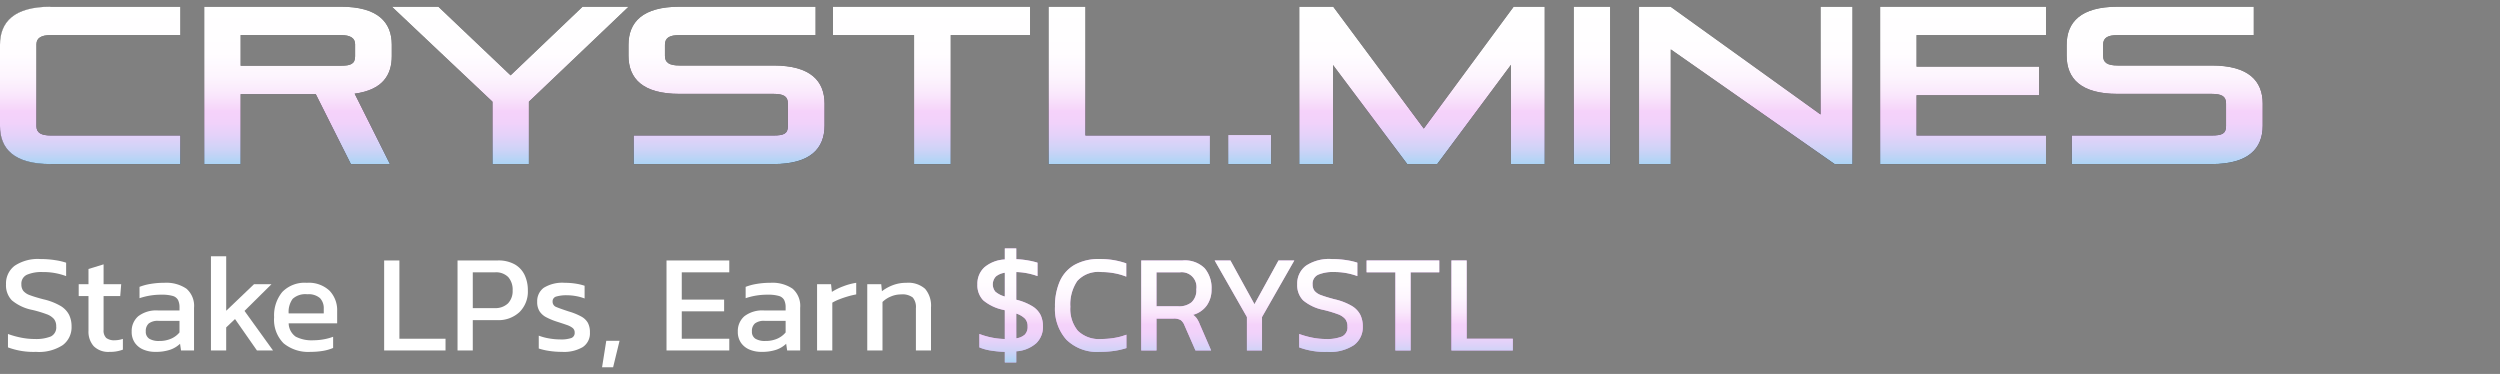 <svg id="Layer_2" data-name="Layer 2" xmlns="http://www.w3.org/2000/svg" xmlns:xlink="http://www.w3.org/1999/xlink" viewBox="0 0 214.605 32.1"><rect x="0" y="0" width="214.605" height="32.1" fill="#808080" stroke="none"/><defs><style>.cls-1{fill:url(#Crystl.Finance);}.cls-2{fill:url(#Crystl.Finance-3);}.cls-3{fill:url(#Crystl.Finance-4);}.cls-4{fill:url(#Crystl.Finance-5);}.cls-5{fill:url(#Crystl.Finance-6);}.cls-6{fill:url(#Crystl.Finance-7);}.cls-7{fill:url(#Crystl.Finance-8);}.cls-8{fill:url(#Crystl.Finance-9);}.cls-9{fill:url(#Crystl.Finance-10);}.cls-10{fill:url(#Crystl.Finance-11);}.cls-11{fill:url(#Crystl.Finance-12);}.cls-12{fill:url(#Crystl.Finance-13);}.cls-13{fill:url(#Crystl.Finance-14);}.cls-14{fill:#fff;}.cls-15{fill:#da9ded;}.cls-16{fill:url(#Crystl.Finance-15);}.cls-17{fill:url(#Crystl.Finance-16);}.cls-18{fill:url(#Crystl.Finance-17);}.cls-19{fill:url(#Crystl.Finance-18);}.cls-20{fill:url(#Crystl.Finance-19);}.cls-21{fill:url(#Crystl.Finance-20);}.cls-22{fill:url(#Crystl.Finance-21);}</style><linearGradient id="Crystl.Finance" x1="2.168" y1="0.576" x2="2.168" y2="14.085" gradientUnits="userSpaceOnUse"><stop offset="0" stop-color="#fff"/><stop offset="0.298" stop-color="#fffdff"/><stop offset="0.443" stop-color="#fdf5fe"/><stop offset="0.555" stop-color="#fae8fc"/><stop offset="0.65" stop-color="#f6d6fa"/><stop offset="0.665" stop-color="#f5d2fa"/><stop offset="0.74" stop-color="#f1d2fa"/><stop offset="0.822" stop-color="#e3d2f9"/><stop offset="0.907" stop-color="#ced3f7"/><stop offset="0.994" stop-color="#afd4f5"/><stop offset="1" stop-color="#add4f5"/></linearGradient><linearGradient id="Crystl.Finance-3" x1="7.743" y1="0.576" x2="7.743" y2="14.085" xlink:href="#Crystl.Finance"/><linearGradient id="Crystl.Finance-4" x1="25.58" y1="0.576" x2="25.58" y2="14.085" xlink:href="#Crystl.Finance"/><linearGradient id="Crystl.Finance-5" x1="43.8" y1="0.576" x2="43.8" y2="14.085" xlink:href="#Crystl.Finance"/><linearGradient id="Crystl.Finance-6" x1="62.367" y1="0.576" x2="62.367" y2="14.085" xlink:href="#Crystl.Finance"/><linearGradient id="Crystl.Finance-7" x1="79.963" y1="0.576" x2="79.963" y2="14.085" xlink:href="#Crystl.Finance"/><linearGradient id="Crystl.Finance-8" x1="96.937" y1="0.576" x2="96.937" y2="14.085" xlink:href="#Crystl.Finance"/><linearGradient id="Crystl.Finance-9" x1="107.27" y1="0.576" x2="107.27" y2="14.085" xlink:href="#Crystl.Finance"/><linearGradient id="Crystl.Finance-10" x1="122.066" y1="0.576" x2="122.066" y2="14.085" xlink:href="#Crystl.Finance"/><linearGradient id="Crystl.Finance-11" x1="136.655" y1="0.576" x2="136.655" y2="14.085" xlink:href="#Crystl.Finance"/><linearGradient id="Crystl.Finance-12" x1="149.86" y1="0.576" x2="149.86" y2="14.085" xlink:href="#Crystl.Finance"/><linearGradient id="Crystl.Finance-13" x1="168.513" y1="0.576" x2="168.513" y2="14.085" xlink:href="#Crystl.Finance"/><linearGradient id="Crystl.Finance-14" x1="185.821" y1="0.576" x2="185.821" y2="14.085" xlink:href="#Crystl.Finance"/><linearGradient id="Crystl.Finance-15" x1="86.716" y1="21.325" x2="86.716" y2="31.117" xlink:href="#Crystl.Finance"/><linearGradient id="Crystl.Finance-16" x1="93.628" y1="21.325" x2="93.628" y2="31.117" xlink:href="#Crystl.Finance"/><linearGradient id="Crystl.Finance-17" x1="100.984" y1="21.325" x2="100.984" y2="31.117" xlink:href="#Crystl.Finance"/><linearGradient id="Crystl.Finance-18" x1="107.686" y1="21.325" x2="107.686" y2="31.117" xlink:href="#Crystl.Finance"/><linearGradient id="Crystl.Finance-19" x1="114.171" y1="21.325" x2="114.171" y2="31.117" xlink:href="#Crystl.Finance"/><linearGradient id="Crystl.Finance-20" x1="120.431" y1="21.325" x2="120.431" y2="31.117" xlink:href="#Crystl.Finance"/><linearGradient id="Crystl.Finance-21" x1="127.228" y1="21.325" x2="127.228" y2="31.117" xlink:href="#Crystl.Finance"/></defs><path class="cls-1" d="M4.337,14.085C1.19,14.085,0,12.761,0,10.823"/><path class="cls-1" d="M0,3.838C0,1.9,1.19.576,4.337.576"/><path d="M4.337,14.085H15.486V11.629H4.337c-.787,0-1.209-.23-1.209-.787V3.799c0-.537.422-.787,1.209-.787H15.486V.576H4.337C1.19.576,0,1.9,0,3.838v6.984C0,12.761,1.19,14.085,4.337,14.085Z"/><path class="cls-2" d="M4.337,14.085H15.486V11.629H4.337c-.787,0-1.209-.23-1.209-.787V3.799c0-.537.422-.787,1.209-.787H15.486V.576H4.337C1.19.576,0,1.9,0,3.838v6.984C0,12.761,1.19,14.085,4.337,14.085Z"/><path d="M20.658,14.085V8.079h6.448l3.013,6.006h3.358L30.444,8.041c2.418-.327,3.186-1.612,3.186-3.224V3.838C33.63,1.9,32.42.576,29.273.576H17.53V14.085Zm0-11.073h8.616c.787,0,1.209.25,1.209.787V4.836c0,.652-.384.805-1.209.805H20.658Z"/><path class="cls-3" d="M20.658,14.085V8.079h6.448l3.013,6.006h3.358L30.444,8.041c2.418-.327,3.186-1.612,3.186-3.224V3.838C33.63,1.9,32.42.576,29.273.576H17.53V14.085Zm0-11.073h8.616c.787,0,1.209.25,1.209.787V4.836c0,.652-.384.805-1.209.805H20.658Z"/><polygon points="42.274 14.085 45.402 14.085 45.402 8.731 53.961 0.576 50.008 0.576 43.829 6.467 37.63 0.576 33.639 0.576 42.274 8.731 42.274 14.085"/><polygon class="cls-4" points="42.274 14.085 45.402 14.085 45.402 8.731 53.961 0.576 50.008 0.576 43.829 6.467 37.63 0.576 33.639 0.576 42.274 8.731 42.274 14.085"/><path d="M53.952,3.857v.921c0,1.958,1.209,3.281,4.375,3.281h8.079c.863,0,1.228.212,1.228.826v1.938c0,.653-.345.806-1.228.806H54.394v2.456H66.406c3.167,0,4.375-1.343,4.375-3.301v-1.88c0-1.957-1.208-3.281-4.375-3.281H58.327c-.883,0-1.247-.249-1.247-.825V3.838c0-.614.422-.826,1.247-.826H70.014V.576H58.327C55.161.576,53.952,1.9,53.952,3.857Z"/><path class="cls-5" d="M53.952,3.857v.921c0,1.958,1.209,3.281,4.375,3.281h8.079c.863,0,1.228.212,1.228.826v1.938c0,.653-.345.806-1.228.806H54.394v2.456H66.406c3.167,0,4.375-1.343,4.375-3.301v-1.88c0-1.957-1.208-3.281-4.375-3.281H58.327c-.883,0-1.247-.249-1.247-.825V3.838c0-.614.422-.826,1.247-.826H70.014V.576H58.327C55.161.576,53.952,1.9,53.952,3.857Z"/><polygon points="78.466 3.012 78.466 14.085 81.614 14.085 81.614 3.012 88.426 3.012 88.426 0.576 71.501 0.576 71.501 3.012 78.466 3.012"/><polygon class="cls-6" points="78.466 3.012 78.466 14.085 81.614 14.085 81.614 3.012 88.426 3.012 88.426 0.576 71.501 0.576 71.501 3.012 78.466 3.012"/><polygon points="103.864 14.085 103.864 11.629 93.176 11.629 93.176 0.576 90.009 0.576 90.009 14.085 103.864 14.085"/><polygon class="cls-7" points="103.864 14.085 103.864 11.629 93.176 11.629 93.176 0.576 90.009 0.576 90.009 14.085 103.864 14.085"/><rect x="105.427" y="11.591" width="3.685" height="2.494"/><rect class="cls-8" x="105.427" y="11.591" width="3.685" height="2.494"/><polygon points="114.43 14.085 114.43 5.584 120.8 14.085 123.372 14.085 129.705 5.565 129.705 14.085 132.602 14.085 132.602 0.576 129.934 0.576 122.22 11.034 114.448 0.576 111.531 0.576 111.531 14.085 114.43 14.085"/><polygon class="cls-9" points="114.43 14.085 114.43 5.584 120.8 14.085 123.372 14.085 129.705 5.565 129.705 14.085 132.602 14.085 132.602 0.576 129.934 0.576 122.22 11.034 114.448 0.576 111.531 0.576 111.531 14.085 114.43 14.085"/><rect x="135.091" y="0.576" width="3.129" height="13.509"/><rect class="cls-10" x="135.091" y="0.576" width="3.129" height="13.509"/><polygon points="143.423 14.085 143.423 4.241 157.488 14.085 159.023 14.085 159.023 0.576 156.279 0.576 156.279 9.825 143.404 0.576 140.698 0.576 140.698 14.085 143.423 14.085"/><polygon class="cls-11" points="143.423 14.085 143.423 4.241 157.488 14.085 159.023 14.085 159.023 0.576 156.279 0.576 156.279 9.825 143.404 0.576 140.698 0.576 140.698 14.085 143.423 14.085"/><polygon points="175.632 14.085 175.632 11.629 164.523 11.629 164.523 8.175 175.038 8.175 175.038 5.719 164.523 5.719 164.523 3.012 175.632 3.012 175.632 0.576 161.395 0.576 161.395 14.085 175.632 14.085"/><polygon class="cls-12" points="175.632 14.085 175.632 11.629 164.523 11.629 164.523 8.175 175.038 8.175 175.038 5.719 164.523 5.719 164.523 3.012 175.632 3.012 175.632 0.576 161.395 0.576 161.395 14.085 175.632 14.085"/><path d="M177.407,3.857v.921c0,1.958,1.209,3.281,4.375,3.281H189.86c.866,0,1.228.212,1.228.826v1.938c0,.653-.344.806-1.228.806H177.848v2.456H189.86c3.166,0,4.375-1.343,4.375-3.301v-1.88c0-1.957-1.209-3.281-4.375-3.281H181.782c-.881,0-1.247-.249-1.247-.825V3.838c0-.614.422-.826,1.247-.826H193.47V.576H181.782C178.616.576,177.407,1.9,177.407,3.857Z"/><path class="cls-13" d="M177.407,3.857v.921c0,1.958,1.209,3.281,4.375,3.281H189.86c.866,0,1.228.212,1.228.826v1.938c0,.653-.344.806-1.228.806H177.848v2.456H189.86c3.166,0,4.375-1.343,4.375-3.301v-1.88c0-1.957-1.209-3.281-4.375-3.281H181.782c-.881,0-1.247-.249-1.247-.825V3.838c0-.614.422-.826,1.247-.826H193.47V.576H181.782C178.616.576,177.407,1.9,177.407,3.857Z"/><path class="cls-14" d="M3.096,30.205A6.295,6.295,0,0,1,.684,29.82V28.669a7.428,7.428,0,0,0,1.11.311,5.951,5.951,0,0,0,1.182.12,3.43,3.43,0,0,0,1.387-.216.858.858,0,0,0,.462-.864.989.989,0,0,0-.192-.636,1.498,1.498,0,0,0-.636-.414,10.121,10.121,0,0,0-1.224-.366,3.925,3.925,0,0,1-1.753-.821,1.845,1.845,0,0,1-.504-1.374A1.905,1.905,0,0,1,1.26,22.813a3.592,3.592,0,0,1,2.221-.576,7.895,7.895,0,0,1,1.266.097,5.446,5.446,0,0,1,.93.216v1.152A5.603,5.603,0,0,0,3.66,23.353a3.191,3.191,0,0,0-1.344.229.834.834,0,0,0-.48.828.89.89,0,0,0,.168.564,1.297,1.297,0,0,0,.582.372q.414.157,1.146.348a5.207,5.207,0,0,1,1.47.57,1.906,1.906,0,0,1,.731.768,2.26,2.26,0,0,1,.21.99,1.912,1.912,0,0,1-.756,1.603A3.735,3.735,0,0,1,3.096,30.205Z"/><path class="cls-14" d="M9.407,30.205a1.767,1.767,0,0,1-1.361-.486,1.872,1.872,0,0,1-.45-1.326V25.417h-.84V24.397h.84V23.089l1.296-.397v1.704h1.512L10.32,25.417H8.892V28.32a.881.881,0,0,0,.228.691,1.129,1.129,0,0,0,.744.198,2.167,2.167,0,0,0,.685-.12v.924A3.012,3.012,0,0,1,9.407,30.205Z"/><path class="cls-14" d="M13.32,30.205a2.584,2.584,0,0,1-1.002-.192,1.662,1.662,0,0,1-.738-.582,1.626,1.626,0,0,1-.276-.966,1.678,1.678,0,0,1,.559-1.315,2.528,2.528,0,0,1,1.722-.498h1.824v-.252a1.403,1.403,0,0,0-.126-.647.747.747,0,0,0-.456-.349,3.311,3.311,0,0,0-.966-.107,5.766,5.766,0,0,0-1.884.3v-.972a4.529,4.529,0,0,1,.935-.252A6.883,6.883,0,0,1,14.1,24.276a3.072,3.072,0,0,1,1.902.504,1.948,1.948,0,0,1,.654,1.645v3.66H15.54l-.084-.576a2.338,2.338,0,0,1-.858.516A3.877,3.877,0,0,1,13.32,30.205Zm.348-.936a2.462,2.462,0,0,0,1.026-.198,1.944,1.944,0,0,0,.714-.533v-.996h-1.8a1.27,1.27,0,0,0-.834.222.844.844,0,0,0-.259.678.699.699,0,0,0,.301.637A1.579,1.579,0,0,0,13.668,29.269Z"/><path class="cls-14" d="M18.108,30.085V21.997h1.309v4.68l2.388-2.28h1.5l-2.316,2.292,2.448,3.397h-1.38l-1.884-2.7-.756.72v1.98Z"/><path class="cls-14" d="M26.651,30.205a3.33,3.33,0,0,1-2.304-.732,2.866,2.866,0,0,1-.816-2.244,3.159,3.159,0,0,1,.696-2.16,2.667,2.667,0,0,1,2.112-.792,2.591,2.591,0,0,1,1.95.679,2.413,2.413,0,0,1,.653,1.746V27.757H24.779a1.444,1.444,0,0,0,.601,1.14,2.979,2.979,0,0,0,1.536.312,4.926,4.926,0,0,0,.888-.084,4.397,4.397,0,0,0,.792-.216v.96a3.818,3.818,0,0,1-.882.252A6.425,6.425,0,0,1,26.651,30.205Zm-1.872-3.301h3.013v-.396a1.255,1.255,0,0,0-.324-.918,1.493,1.493,0,0,0-1.092-.33,1.605,1.605,0,0,0-1.254.396A1.883,1.883,0,0,0,24.779,26.904Z"/><path class="cls-14" d="M32.976,30.085V22.357h1.309v6.721h3.96v1.008Z"/><path class="cls-14" d="M39.276,30.085V22.357H42.72a2.877,2.877,0,0,1,1.464.336,2.076,2.076,0,0,1,.852.918,3.054,3.054,0,0,1,.276,1.326,2.465,2.465,0,0,1-.714,1.849,2.642,2.642,0,0,1-1.926.695H40.584v2.604Zm1.309-3.637h1.848a1.568,1.568,0,0,0,1.176-.407,1.521,1.521,0,0,0,.397-1.105,1.63,1.63,0,0,0-.378-1.151,1.474,1.474,0,0,0-1.135-.408H40.584Z"/><path class="cls-14" d="M48.252,30.205a7.245,7.245,0,0,1-1.122-.084,5.306,5.306,0,0,1-.882-.204V28.813a4.675,4.675,0,0,0,.899.24,5.598,5.598,0,0,0,.936.084,2.731,2.731,0,0,0,.96-.12.459.459,0,0,0,.288-.468.488.488,0,0,0-.175-.396,1.706,1.706,0,0,0-.516-.264q-.341-.12-.87-.288a5.587,5.587,0,0,1-.876-.366,1.523,1.523,0,0,1-.576-.51,1.468,1.468,0,0,1-.204-.815,1.421,1.421,0,0,1,.564-1.206,3.034,3.034,0,0,1,1.812-.427,5.873,5.873,0,0,1,.937.072,4.651,4.651,0,0,1,.756.18v1.093a3.875,3.875,0,0,0-.738-.204,4.281,4.281,0,0,0-.75-.072,3.092,3.092,0,0,0-.941.108.422.422,0,0,0-.318.432.482.482,0,0,0,.33.474q.33.139,1.062.378a5.242,5.242,0,0,1,1.068.433,1.447,1.447,0,0,1,.57.546,1.714,1.714,0,0,1,.174.822,1.412,1.412,0,0,1-.612,1.254A3.172,3.172,0,0,1,48.252,30.205Z"/><path class="cls-14" d="M51.683,31.524l.36-2.268h1.14l-.552,2.268Z"/><path class="cls-14" d="M57.215,30.085V22.357h5.388v1.02H58.524v2.34h3.636v1.008H58.524v2.353h4.079v1.008Z"/><path class="cls-14" d="M65.352,30.205a2.584,2.584,0,0,1-1.002-.192,1.662,1.662,0,0,1-.738-.582,1.626,1.626,0,0,1-.276-.966,1.677,1.677,0,0,1,.559-1.315,2.528,2.528,0,0,1,1.722-.498H67.44v-.252a1.403,1.403,0,0,0-.126-.647.747.747,0,0,0-.456-.349,3.311,3.311,0,0,0-.966-.107,5.766,5.766,0,0,0-1.884.3v-.972a4.53,4.53,0,0,1,.936-.252,6.882,6.882,0,0,1,1.188-.097,3.072,3.072,0,0,1,1.902.504,1.948,1.948,0,0,1,.654,1.645v3.66H67.571l-.084-.576a2.337,2.337,0,0,1-.858.516A3.876,3.876,0,0,1,65.352,30.205Zm.348-.936a2.462,2.462,0,0,0,1.026-.198,1.944,1.944,0,0,0,.714-.533v-.996h-1.8a1.27,1.27,0,0,0-.834.222.844.844,0,0,0-.259.678.699.699,0,0,0,.301.637A1.578,1.578,0,0,0,65.699,29.269Z"/><path class="cls-14" d="M70.139,30.085V24.397h1.2l.072.66a5.205,5.205,0,0,1,.972-.479,5.386,5.386,0,0,1,1.116-.301v.996a7.128,7.128,0,0,0-.727.174q-.39.114-.737.252a4.107,4.107,0,0,0-.588.282v4.104Z"/><path class="cls-14" d="M74.447,30.085V24.397h1.2l.059.601a3.676,3.676,0,0,1,.918-.511,3.215,3.215,0,0,1,1.183-.21,2.169,2.169,0,0,1,1.607.517,2.226,2.226,0,0,1,.504,1.607v3.685H78.623v-3.624a1.269,1.269,0,0,0-.27-.924,1.464,1.464,0,0,0-1.014-.265,2.21,2.21,0,0,0-.87.181,2.186,2.186,0,0,0-.714.468v4.164Z"/><path class="cls-15" d="M88.955,29.461a1.928,1.928,0,0,0,.575-1.44,2.263,2.263,0,0,0-.197-.966,1.88,1.88,0,0,0-.696-.757,4.825,4.825,0,0,0-1.398-.569v-2.376a5.801,5.801,0,0,1,1.824.348V22.549a6.737,6.737,0,0,0-.779-.186,7.411,7.411,0,0,0-1.045-.114v-.924H86.255v.948a2.938,2.938,0,0,0-1.758.678,1.908,1.908,0,0,0-.595,1.458,1.844,1.844,0,0,0,.504,1.374,3.922,3.922,0,0,0,1.753.822.213.213,0,0,0,.096.023v2.473a6.328,6.328,0,0,1-1.128-.126,6.417,6.417,0,0,1-1.057-.307v1.152a4.153,4.153,0,0,0,.973.27,9.551,9.551,0,0,0,1.212.114v.912h.983v-.96A2.854,2.854,0,0,0,88.955,29.461Zm-1.717-2.544a1.859,1.859,0,0,1,.75.439.955.955,0,0,1,.223.666.94.94,0,0,1-.24.702,1.357,1.357,0,0,1-.732.317Zm-.983-1.464a2.099,2.099,0,0,1-.81-.414.994.994,0,0,1,.049-1.308,1.54,1.54,0,0,1,.762-.318Z"/><path class="cls-16" d="M88.955,29.461a1.928,1.928,0,0,0,.575-1.44,2.263,2.263,0,0,0-.197-.966,1.88,1.88,0,0,0-.696-.757,4.825,4.825,0,0,0-1.398-.569v-2.376a5.801,5.801,0,0,1,1.824.348V22.549a6.737,6.737,0,0,0-.779-.186,7.411,7.411,0,0,0-1.045-.114v-.924H86.255v.948a2.938,2.938,0,0,0-1.758.678,1.908,1.908,0,0,0-.595,1.458,1.844,1.844,0,0,0,.504,1.374,3.922,3.922,0,0,0,1.753.822.213.213,0,0,0,.096.023v2.473a6.328,6.328,0,0,1-1.128-.126,6.417,6.417,0,0,1-1.057-.307v1.152a4.153,4.153,0,0,0,.973.27,9.551,9.551,0,0,0,1.212.114v.912h.983v-.96A2.854,2.854,0,0,0,88.955,29.461Zm-1.717-2.544a1.859,1.859,0,0,1,.75.439.955.955,0,0,1,.223.666.94.94,0,0,1-.24.702,1.357,1.357,0,0,1-.732.317Zm-.983-1.464a2.099,2.099,0,0,1-.81-.414.994.994,0,0,1,.049-1.308,1.54,1.54,0,0,1,.762-.318Z"/><path class="cls-15" d="M94.534,29.101A2.602,2.602,0,0,1,92.53,28.399,2.931,2.931,0,0,1,91.882,26.34a3.574,3.574,0,0,1,.594-2.22,2.422,2.422,0,0,1,2.034-.768,6.29,6.29,0,0,1,1.147.102,5.479,5.479,0,0,1,1.025.294v-1.14a6.696,6.696,0,0,0-2.268-.372,4.255,4.255,0,0,0-2.172.498,3.05,3.05,0,0,0-1.267,1.416,5.305,5.305,0,0,0-.414,2.189,3.958,3.958,0,0,0,.979,2.82,3.765,3.765,0,0,0,2.886,1.044,8.342,8.342,0,0,0,1.23-.084,6.391,6.391,0,0,0,1.038-.24V28.729a5.115,5.115,0,0,1-1.051.281A6.906,6.906,0,0,1,94.534,29.101Z"/><path class="cls-17" d="M94.534,29.101A2.602,2.602,0,0,1,92.53,28.399,2.931,2.931,0,0,1,91.882,26.34a3.574,3.574,0,0,1,.594-2.22,2.422,2.422,0,0,1,2.034-.768,6.29,6.29,0,0,1,1.147.102,5.479,5.479,0,0,1,1.025.294v-1.14a6.696,6.696,0,0,0-2.268-.372,4.255,4.255,0,0,0-2.172.498,3.05,3.05,0,0,0-1.267,1.416,5.305,5.305,0,0,0-.414,2.189,3.958,3.958,0,0,0,.979,2.82,3.765,3.765,0,0,0,2.886,1.044,8.342,8.342,0,0,0,1.23-.084,6.391,6.391,0,0,0,1.038-.24V28.729a5.115,5.115,0,0,1-1.051.281A6.906,6.906,0,0,1,94.534,29.101Z"/><path class="cls-15" d="M104.002,24.829a2.615,2.615,0,0,0-.594-1.806,2.413,2.413,0,0,0-1.891-.666H97.966v7.728h1.309V27.349h1.451a1.134,1.134,0,0,1,.631.132,1.013,1.013,0,0,1,.317.443l.948,2.16h1.344l-.972-2.244a2.685,2.685,0,0,0-.24-.479,1.335,1.335,0,0,0-.336-.336,2.129,2.129,0,0,0,1.176-.804A2.347,2.347,0,0,0,104.002,24.829Zm-1.716,1.116a1.663,1.663,0,0,1-1.116.348H99.275v-2.916H101.29a1.263,1.263,0,0,1,1.404,1.452A1.394,1.394,0,0,1,102.286,25.945Z"/><path class="cls-18" d="M104.002,24.829a2.615,2.615,0,0,0-.594-1.806,2.413,2.413,0,0,0-1.891-.666H97.966v7.728h1.309V27.349h1.451a1.134,1.134,0,0,1,.631.132,1.013,1.013,0,0,1,.317.443l.948,2.16h1.344l-.972-2.244a2.685,2.685,0,0,0-.24-.479,1.335,1.335,0,0,0-.336-.336,2.129,2.129,0,0,0,1.176-.804A2.347,2.347,0,0,0,104.002,24.829Zm-1.716,1.116a1.663,1.663,0,0,1-1.116.348H99.275v-2.916H101.29a1.263,1.263,0,0,1,1.404,1.452A1.394,1.394,0,0,1,102.286,25.945Z"/><polygon class="cls-15" points="107.686 26.113 105.622 22.357 104.266 22.357 107.038 27.216 107.038 30.085 108.334 30.085 108.334 27.216 111.107 22.357 109.75 22.357 107.686 26.113"/><polygon class="cls-19" points="107.686 26.113 105.622 22.357 104.266 22.357 107.038 27.216 107.038 30.085 108.334 30.085 108.334 27.216 111.107 22.357 109.75 22.357 107.686 26.113"/><path class="cls-15" d="M116.044,26.263a5.174,5.174,0,0,0-1.47-.57q-.732-.192-1.146-.349a1.306,1.306,0,0,1-.582-.371.893.893,0,0,1-.168-.565.835.835,0,0,1,.48-.828,3.209,3.209,0,0,1,1.344-.228,5.624,5.624,0,0,1,2.016.348V22.549a5.633,5.633,0,0,0-.93-.216,8.016,8.016,0,0,0-1.266-.096,3.592,3.592,0,0,0-2.221.576,1.905,1.905,0,0,0-.744,1.596,1.845,1.845,0,0,0,.504,1.374,3.923,3.923,0,0,0,1.753.822,10.121,10.121,0,0,1,1.224.366,1.496,1.496,0,0,1,.636.413.989.989,0,0,1,.192.637.857.857,0,0,1-.462.863,3.41,3.41,0,0,1-1.387.217,5.951,5.951,0,0,1-1.182-.12,7.428,7.428,0,0,1-1.11-.312v1.152a6.316,6.316,0,0,0,2.412.384,3.729,3.729,0,0,0,2.292-.582,1.91,1.91,0,0,0,.756-1.602,2.253,2.253,0,0,0-.21-.99A1.899,1.899,0,0,0,116.044,26.263Z"/><path class="cls-20" d="M116.044,26.263a5.174,5.174,0,0,0-1.47-.57q-.732-.192-1.146-.349a1.306,1.306,0,0,1-.582-.371.893.893,0,0,1-.168-.565.835.835,0,0,1,.48-.828,3.209,3.209,0,0,1,1.344-.228,5.624,5.624,0,0,1,2.016.348V22.549a5.633,5.633,0,0,0-.93-.216,8.016,8.016,0,0,0-1.266-.096,3.592,3.592,0,0,0-2.221.576,1.905,1.905,0,0,0-.744,1.596,1.845,1.845,0,0,0,.504,1.374,3.923,3.923,0,0,0,1.753.822,10.121,10.121,0,0,1,1.224.366,1.496,1.496,0,0,1,.636.413.989.989,0,0,1,.192.637.857.857,0,0,1-.462.863,3.41,3.41,0,0,1-1.387.217,5.951,5.951,0,0,1-1.182-.12,7.428,7.428,0,0,1-1.11-.312v1.152a6.316,6.316,0,0,0,2.412.384,3.729,3.729,0,0,0,2.292-.582,1.91,1.91,0,0,0,.756-1.602,2.253,2.253,0,0,0-.21-.99A1.899,1.899,0,0,0,116.044,26.263Z"/><polygon class="cls-15" points="117.311 23.377 119.782 23.377 119.782 30.085 121.091 30.085 121.091 23.377 123.551 23.377 123.551 22.357 117.311 22.357 117.311 23.377"/><polygon class="cls-21" points="117.311 23.377 119.782 23.377 119.782 30.085 121.091 30.085 121.091 23.377 123.551 23.377 123.551 22.357 117.311 22.357 117.311 23.377"/><polygon class="cls-15" points="125.902 22.357 124.594 22.357 124.594 30.085 129.862 30.085 129.862 29.077 125.902 29.077 125.902 22.357"/><polygon class="cls-22" points="125.902 22.357 124.594 22.357 124.594 30.085 129.862 30.085 129.862 29.077 125.902 29.077 125.902 22.357"/></svg>